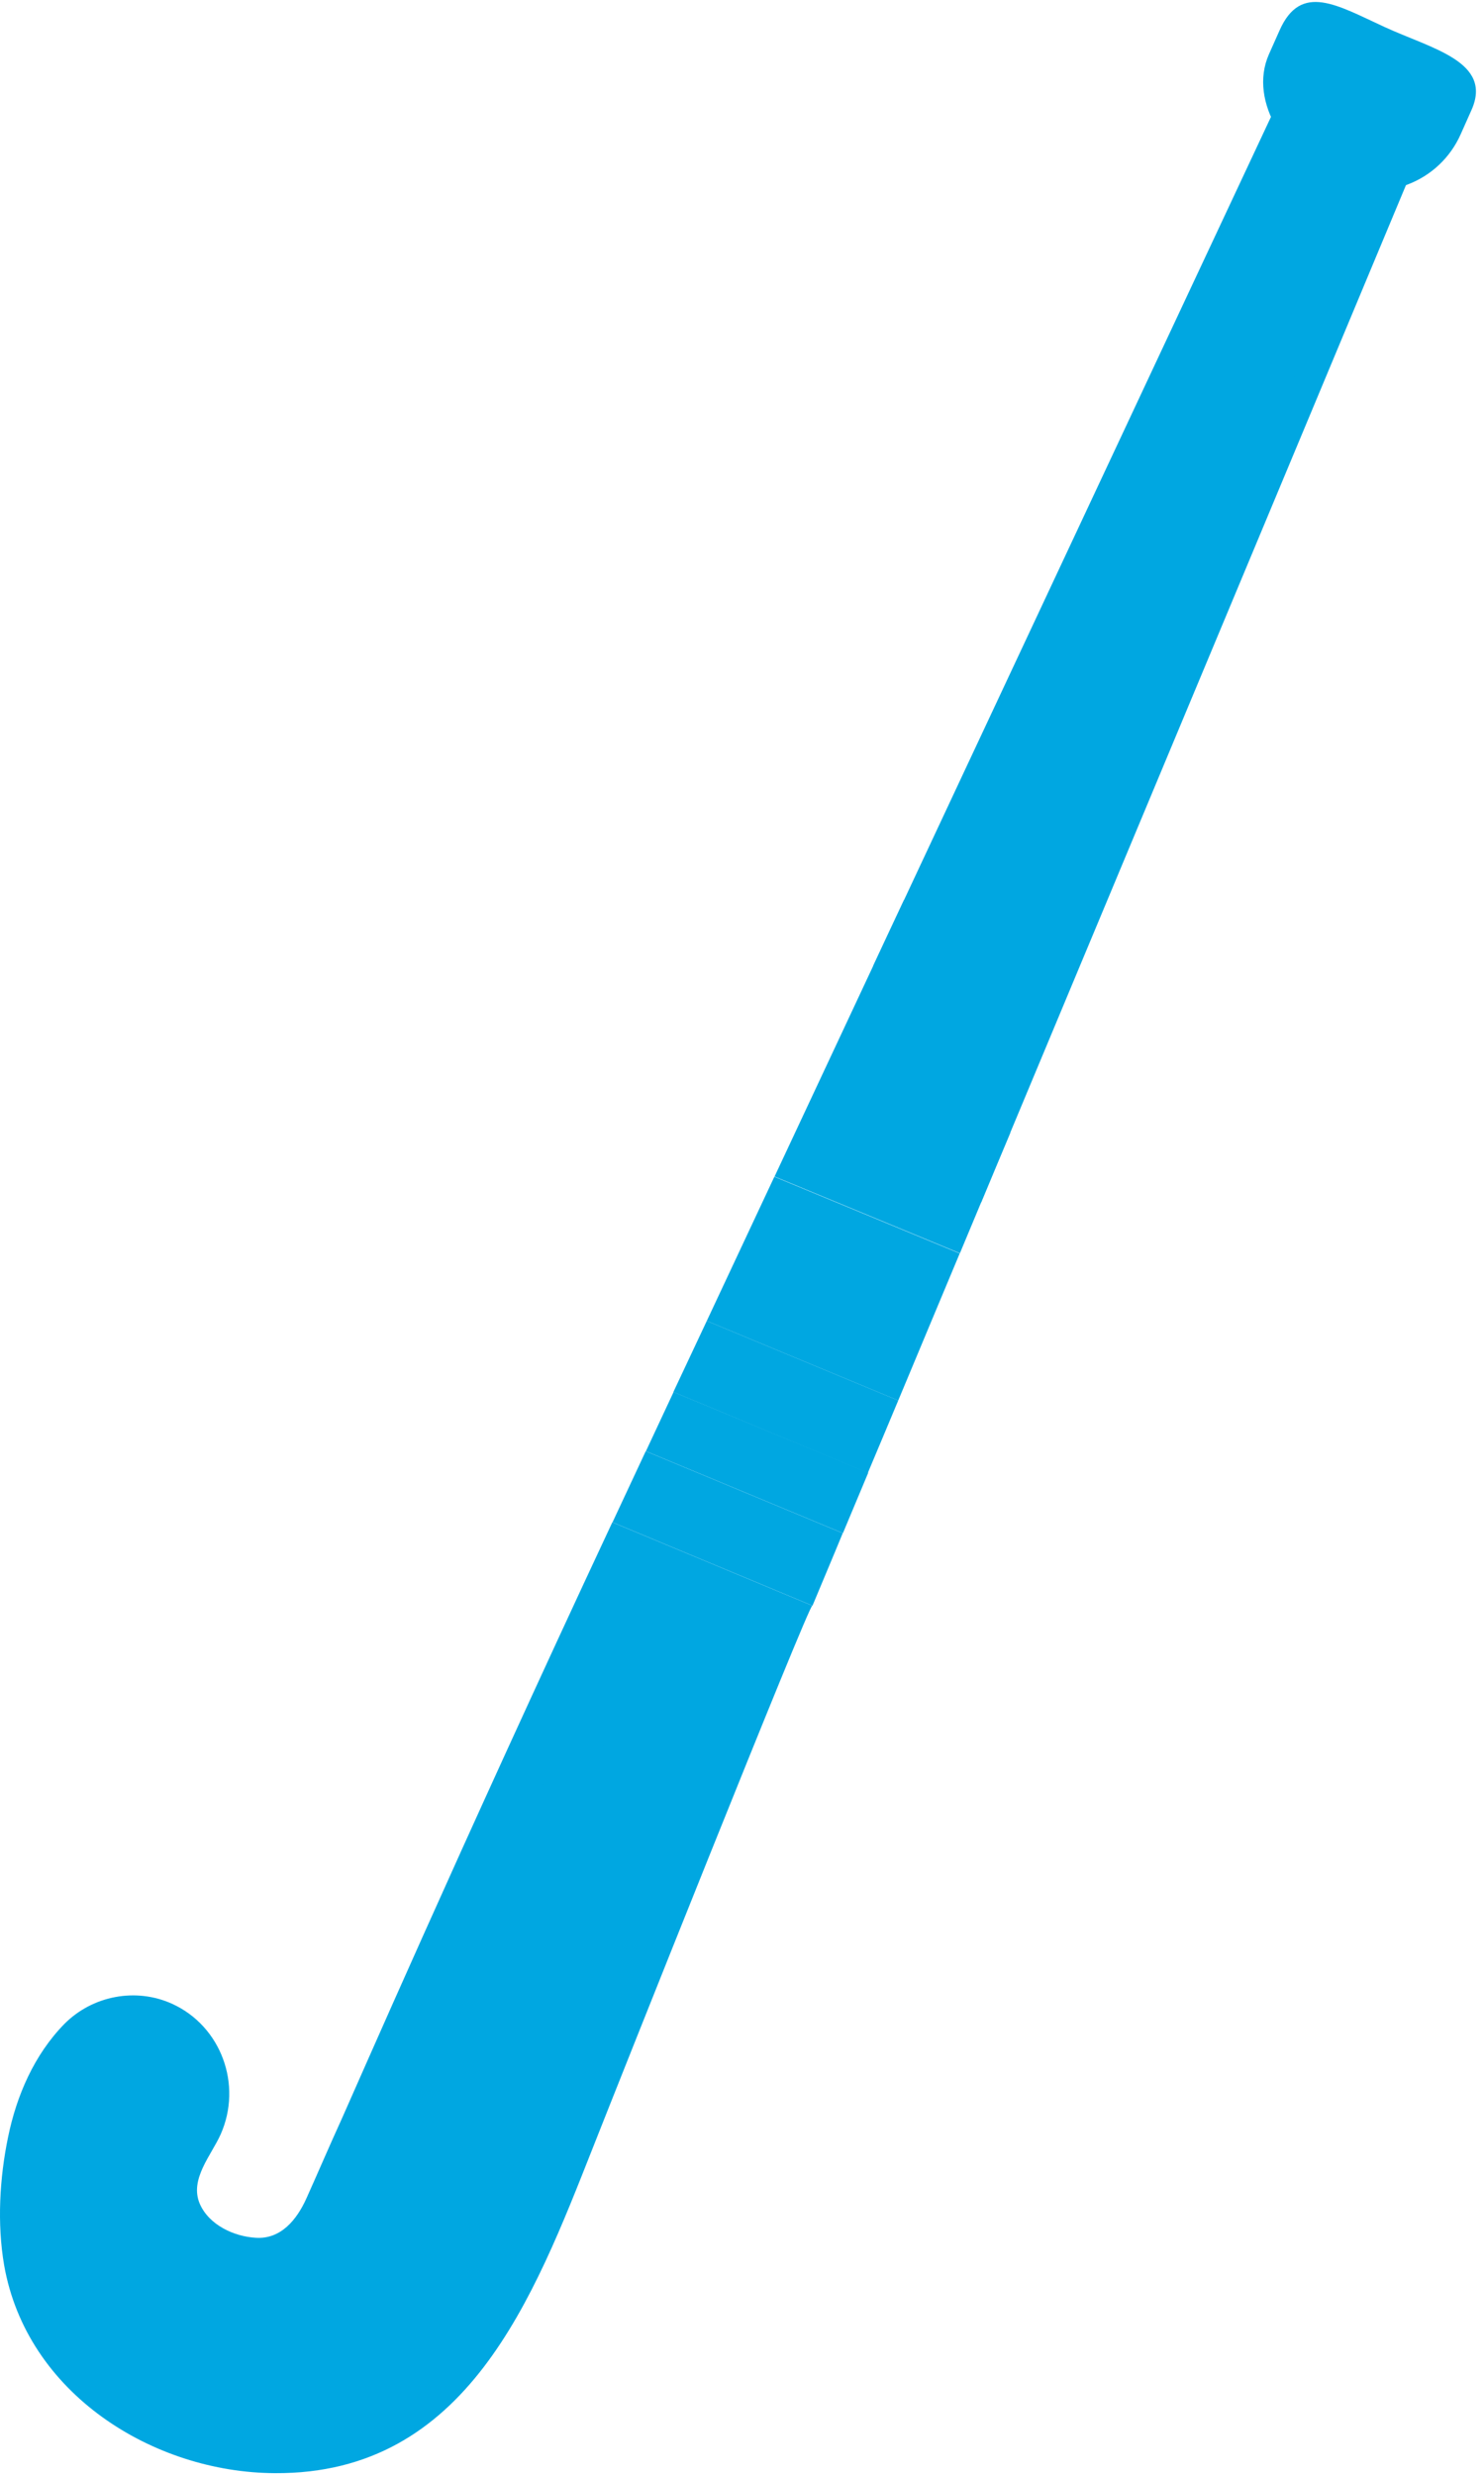 <svg width="153" height="255" viewBox="0 0 153 255" fill="none" xmlns="http://www.w3.org/2000/svg">
<path d="M142.765 2.79C137.876 0.549 134.127 -1.837 131.927 3.122L130.827 5.591C128.627 10.571 132.864 16.526 137.733 18.767C142.602 21.008 148.408 18.788 150.608 13.808L151.709 11.339C153.929 6.359 147.634 5.031 142.765 2.79Z" fill="#00A7E1"/>
<path d="M148.552 10.467L134.413 4.844C134.413 4.844 106.361 64.643 79.857 121.227L98.966 129.132C123.066 71.449 148.552 10.467 148.552 10.467Z" fill="#00A7E1"/>
<path d="M98.945 129.154L79.836 121.249C77.493 126.249 75.171 131.208 72.869 136.105L92.609 144.301C94.708 139.301 96.806 134.238 98.945 129.154ZM69.446 143.43C68.489 145.484 67.531 147.517 66.594 149.53L86.905 157.975C87.761 155.921 88.637 153.846 89.513 151.75L69.446 143.43ZM35.221 218.355C33.978 221.074 32.817 223.792 31.595 226.51C30.597 228.73 28.947 230.743 26.38 230.577C24.139 230.452 21.552 229.27 20.594 227.07C19.514 224.539 21.796 222.07 22.753 219.912C25.015 214.807 22.794 208.79 17.783 206.487C14.034 204.765 9.532 205.615 6.619 208.562C3.522 211.736 1.709 215.928 0.833 220.202C-0.043 224.414 -0.308 229.124 0.426 233.399C2.748 246.637 15.786 254.771 28.356 254.833C48.137 254.936 54.982 236.822 61.155 221.219C63.518 215.222 83.401 165.299 83.748 165.445L63.131 156.854C47.302 190.676 36.403 215.741 35.221 218.355Z" fill="#00A7E1"/>
<path d="M92.609 144.301L72.869 136.105L69.426 143.43L89.472 151.771C90.511 149.302 91.57 146.791 92.609 144.301ZM63.151 156.854L83.768 165.445C84.787 162.996 85.846 160.506 86.885 157.975L66.574 149.53C65.428 151.969 64.288 154.411 63.151 156.854Z" fill="#00A7E1"/>
<path d="M125.958 23.165L135.106 42.337C136.165 39.785 137.183 37.378 138.121 35.137L129.137 16.401C128.24 18.289 127.181 20.551 125.958 23.165ZM113.735 49.143L123.534 70.079C124.553 67.631 125.551 65.224 126.549 62.879L116.913 42.379C115.895 44.558 114.835 46.819 113.735 49.143ZM101.695 74.727L112.146 97.406L115.161 90.206L104.873 67.942C103.834 70.183 102.775 72.445 101.695 74.727ZM90.043 99.481L101.145 123.924C102.144 121.517 103.142 119.131 104.16 116.724L93.2 92.737C92.141 94.978 91.102 97.219 90.043 99.481Z" fill="#00A7E1"/>
<path d="M31.086 239.913C31.045 239.913 30.617 240.224 29.517 240.701C28.417 241.179 26.828 241.594 24.832 241.697C23.833 241.78 22.754 241.677 21.613 241.511C20.492 241.262 19.25 241.075 18.048 240.535C16.846 240.037 15.583 239.394 14.462 238.419C13.892 237.942 13.342 237.423 12.832 236.821L12.445 236.365L12.344 236.24L12.303 236.178L12.283 236.157L12.201 235.991L12.079 235.784L11.631 234.954C10.985 233.543 10.532 232.049 10.286 230.513C10.082 229.082 9.96 227.671 10.001 226.364C10.042 223.708 10.367 221.363 10.694 219.371C11.019 217.379 11.366 215.781 11.59 214.682C11.794 213.582 11.916 212.96 11.916 212.96L11.936 212.856C12.139 211.812 12.739 210.892 13.605 210.297C14.472 209.702 15.534 209.481 16.561 209.681C17.146 209.799 17.698 210.05 18.175 210.416C18.652 210.782 19.041 211.253 19.313 211.794C19.586 212.335 19.734 212.932 19.748 213.54C19.762 214.148 19.64 214.751 19.392 215.304C19.392 215.304 18.333 217.628 17.172 220.99C16.601 222.67 16.031 224.641 15.766 226.716C15.623 227.754 15.562 228.791 15.623 229.829C15.685 230.866 15.909 231.841 16.133 232.63L16.5 233.501L16.601 233.709V233.73C16.663 233.854 16.52 233.584 16.54 233.605V233.626L16.561 233.667L16.581 233.75L16.703 234.082C16.826 234.56 17.131 234.954 17.396 235.369C17.946 236.199 18.74 236.904 19.555 237.547C21.205 238.834 23.181 239.456 24.893 239.685C26.604 239.954 28.091 239.664 29.008 239.373C29.945 239.104 30.536 238.689 30.515 238.73C30.821 238.564 31.188 238.689 31.351 239C31.493 239.394 31.371 239.768 31.086 239.913ZM67.348 165.298C67.348 165.298 66.696 167.643 65.494 171.067C64.313 174.49 62.622 179.014 60.788 183.475C59.892 185.716 58.955 187.915 58.038 189.99C57.121 192.044 56.347 194.015 55.431 195.572C54.534 197.149 53.597 198.373 52.864 199.182C52.13 200.012 51.601 200.427 51.601 200.427C51.295 200.655 50.847 200.593 50.623 200.282C50.546 200.163 50.497 200.028 50.48 199.887C50.48 199.887 50.439 199.203 50.562 198.103C50.684 197.003 50.989 195.489 51.56 193.766C52.11 192.044 53.067 190.156 54.005 188.102C54.942 186.048 55.96 183.869 57.04 181.711C59.138 177.374 61.379 173.121 63.172 169.967C64.924 166.813 66.248 164.759 66.248 164.759C66.431 164.468 66.819 164.385 67.104 164.572C67.307 164.759 67.409 165.049 67.348 165.298Z" fill="#00A7E1"/>
</svg>
